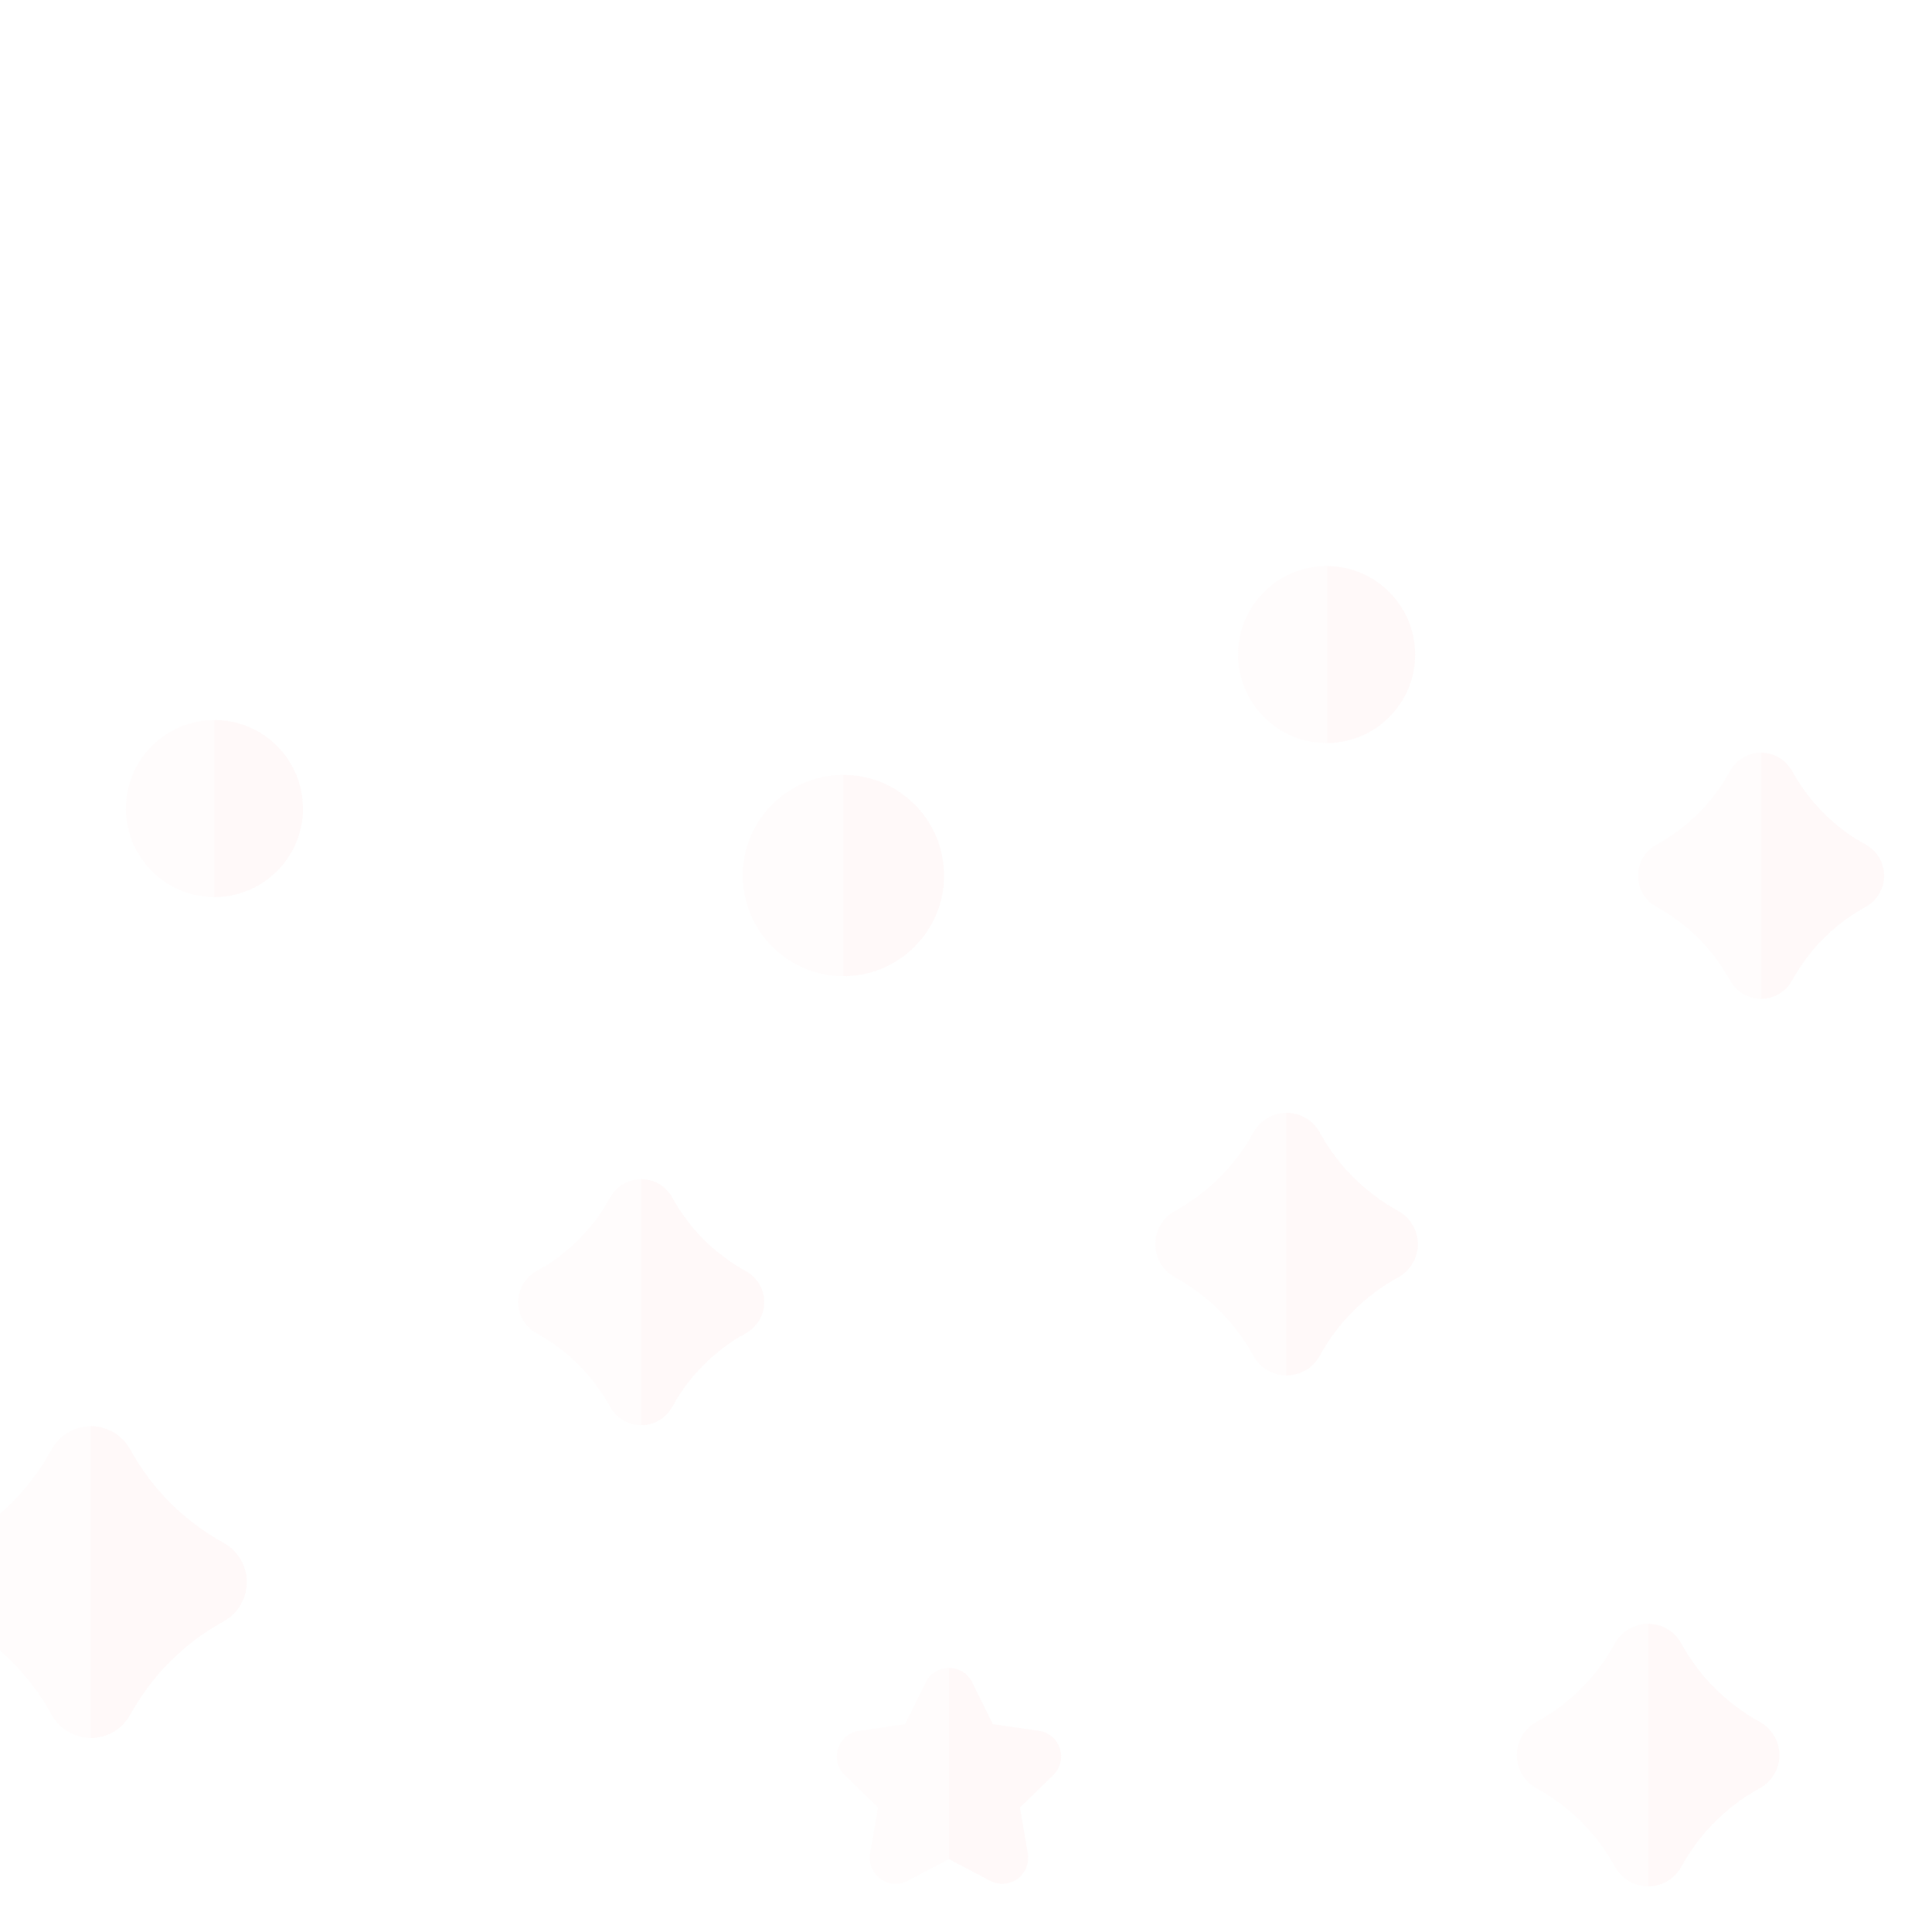 <?xml version="1.0" encoding="UTF-8" standalone="no"?>
<svg
   xmlns:dc="http://purl.org/dc/elements/1.1/"
   xmlns:cc="http://creativecommons.org/ns#"
   xmlns:rdf="http://www.w3.org/1999/02/22-rdf-syntax-ns#"
   xmlns:svg="http://www.w3.org/2000/svg"
   xmlns="http://www.w3.org/2000/svg"
   xmlns:sodipodi="http://sodipodi.sourceforge.net/DTD/sodipodi-0.dtd"
   xmlns:inkscape="http://www.inkscape.org/namespaces/inkscape"
   xml:space="preserve"
   style="enable-background:new 0 0 512 512;"
   viewBox="0 0 512 512"
   y="0px"
   x="0px"
   id="Capa_1"
   version="1.1"
   sodipodi:docname="stars-array-bottom.svg"
   inkscape:version="0.92.5 (0.92.4+202005162354+6c0c36e)"><sodipodi:namedview
   pagecolor="#ffffff"
   bordercolor="#666666"
   borderopacity="1"
   objecttolerance="10"
   gridtolerance="10"
   guidetolerance="10"
   inkscape:pageopacity="0"
   inkscape:pageshadow="2"
   inkscape:window-width="1600"
   inkscape:window-height="845"
   id="namedview53"
   showgrid="false"
   inkscape:zoom="0.4609375"
   inkscape:cx="256"
   inkscape:cy="256"
   inkscape:window-x="0"
   inkscape:window-y="27"
   inkscape:window-maximized="1"
   inkscape:current-layer="Capa_1" /><defs
   id="defs79">
	
	
	

	
	

	
	
	

	
	
</defs>








<g
   transform="matrix(0.315,0,0,0.315,142.466,345.487)"
   id="g956"
   style="fill:#ffd5d5;fill-opacity:0.067"><path
     style="fill:#ffd5d5;fill-opacity:0.067"
     d="m 433.887,396.581 -28.058,27.347 6.622,38.621 c 1.41,8.242 -1.911,16.414 -8.682,21.336 -3.821,2.781 -8.292,4.191 -12.803,4.191 -3.461,0 -6.952,-0.84 -10.173,-2.531 l -34.679,-18.235 -34.679,18.235 c -7.402,3.891 -16.214,3.261 -22.976,-1.66 -6.772,-4.921 -10.093,-13.094 -8.682,-21.336 l 6.632,-38.621 -28.06,-27.347 c -5.992,-5.842 -8.112,-14.404 -5.522,-22.366 2.581,-7.952 9.333,-13.644 17.615,-14.844 l 38.771,-5.632 17.335,-35.14 c 3.701,-7.502 11.203,-12.163 19.565,-12.163 8.362,0 15.864,4.661 19.565,12.163 l 17.345,35.14 38.771,5.632 c 8.272,1.2 15.024,6.892 17.615,14.844 2.58,7.962 0.47,16.524 -5.522,22.366 z"
     id="path20"
     inkscape:connector-curvature="0" /><path
     style="fill:#ffd5d5;fill-opacity:0.067"
     d="m 433.887,396.581 -28.058,27.347 6.622,38.621 c 1.41,8.242 -1.911,16.414 -8.682,21.336 -3.821,2.781 -8.292,4.191 -12.803,4.191 -3.461,0 -6.952,-0.84 -10.173,-2.531 l -34.679,-18.235 v -160.874 c 8.362,0 15.864,4.661 19.565,12.163 l 17.345,35.14 38.771,5.632 c 8.272,1.2 15.024,6.892 17.615,14.844 2.579,7.962 0.469,16.524 -5.523,22.366 z"
     id="path22"
     inkscape:connector-curvature="0" /></g>
<g
   transform="matrix(0.445,0,0,0.445,19.82,92.723)"
   id="g938"
   style="fill:#ffd5d5;fill-opacity:0.067"><path
     style="fill:#ffd5d5;fill-opacity:0.067"
     d="m 135.897,273.15 c 0,29.068 -23.656,52.724 -52.724,52.724 -29.078,0 -52.724,-23.656 -52.724,-52.724 0,-29.078 23.646,-52.724 52.724,-52.724 29.068,-10e-4 52.724,23.646 52.724,52.724 z"
     id="path6"
     inkscape:connector-curvature="0" /><path
     id="path24"
     d="m 135.897,273.15 c 0,29.068 -23.656,52.724 -52.724,52.724 V 220.425 c 29.068,0 52.724,23.647 52.724,52.725 z"
     style="fill:#ffd5d5;fill-opacity:0.067"
     inkscape:connector-curvature="0" /></g><g
   transform="translate(-687.729,-21.695)"
   id="g897"><path
     style="fill:#d7e3ff"
     d="m 512,112.106 c 0,29.068 -23.656,52.724 -52.724,52.724 -29.078,0 -52.724,-23.656 -52.724,-52.724 0,-29.078 23.646,-52.724 52.724,-52.724 C 488.344,59.381 512,83.028 512,112.106 Z"
     id="path10" /><path
     id="path26"
     d="m 512,112.106 c 0,29.068 -23.656,52.724 -52.724,52.724 V 59.381 c 29.068,0 52.724,23.647 52.724,52.725 z"
     style="fill:#b5bff7" /></g><g
   transform="matrix(0.679,0,0,0.679,-282.113,112.99)"
   id="g901"
   style="fill:#ffd5d5;fill-opacity:0.067"><path
     style="fill:#ffd5d5;fill-opacity:0.067"
     d="m 511.81,451.088 c 0,6.392 -3.481,12.283 -9.092,15.354 -15.374,8.442 -27.948,21.016 -36.38,36.39 -3.081,5.602 -8.972,9.092 -15.364,9.092 -6.402,0 -12.283,-3.491 -15.364,-9.092 -8.432,-15.374 -21.016,-27.958 -36.38,-36.38 l -0.01,-0.01 c -5.602,-3.071 -9.092,-8.962 -9.092,-15.354 0,-6.402 3.491,-12.293 9.092,-15.364 15.374,-8.442 27.958,-21.016 36.39,-36.38 3.071,-5.612 8.962,-9.103 15.364,-9.103 6.392,0 12.283,3.491 15.364,9.103 8.432,15.364 21.006,27.938 36.38,36.38 5.611,3.071 9.092,8.963 9.092,15.364 z"
     id="path2"
     inkscape:connector-curvature="0" /><path
     id="path28"
     d="m 511.81,451.088 c 0,6.392 -3.481,12.283 -9.092,15.354 -15.374,8.442 -27.948,21.016 -36.38,36.39 -3.081,5.602 -8.972,9.092 -15.364,9.092 V 390.242 c 6.392,0 12.283,3.491 15.364,9.103 8.432,15.364 21.006,27.938 36.38,36.38 5.611,3.07 9.092,8.962 9.092,15.363 z"
     style="fill:#ffd5d5;fill-opacity:0.067"
     inkscape:connector-curvature="0" /></g>
<g
   transform="matrix(0.572,0,0,0.572,218.467,199.883)"
   id="g964"
   style="fill:#ffd5d5;fill-opacity:0.067"><path
     style="fill:#ffd5d5;fill-opacity:0.067"
     d="m 274.977,226.964 c 0,6.402 -3.481,12.283 -9.092,15.364 -15.364,8.432 -27.948,21.016 -36.38,36.38 -3.081,5.612 -8.972,9.092 -15.364,9.092 -6.402,0 -12.283,-3.481 -15.364,-9.092 -4.221,-7.682 -9.473,-14.664 -15.594,-20.786 -6.112,-6.122 -13.104,-11.383 -20.786,-15.594 -5.612,-3.081 -9.092,-8.962 -9.092,-15.364 0,-6.392 3.481,-12.283 9.092,-15.364 15.364,-8.432 27.948,-21.016 36.38,-36.38 3.081,-5.612 8.962,-9.092 15.364,-9.092 6.402,0 12.283,3.481 15.364,9.092 8.432,15.364 21.016,27.948 36.38,36.38 5.611,3.081 9.092,8.972 9.092,15.364 z"
     id="path12"
     inkscape:connector-curvature="0" /><path
     id="path32"
     d="m 274.977,226.964 c 0,6.402 -3.481,12.283 -9.092,15.364 -15.364,8.432 -27.948,21.016 -36.38,36.38 -3.081,5.612 -8.972,9.092 -15.364,9.092 v -121.673 c 6.402,0 12.283,3.481 15.364,9.092 8.432,15.364 21.016,27.948 36.38,36.38 5.611,3.082 9.092,8.973 9.092,15.365 z"
     style="fill:#ffd5d5;fill-opacity:0.067"
     inkscape:connector-curvature="0" /></g><g
   transform="matrix(0.536,0,0,0.536,401.328,16.495)"
   id="g960"
   style="fill:#ffd5d5;fill-opacity:0.067"><path
     style="fill:#ffd5d5;fill-opacity:0.067"
     d="m 182.817,402.223 c 0,6.402 -3.491,12.283 -9.103,15.364 -15.354,8.422 -27.938,21.006 -36.37,36.37 -1.54,2.801 -3.781,5.081 -6.432,6.652 -2.661,1.58 -5.732,2.451 -8.932,2.451 -6.402,-0.01 -12.283,-3.491 -15.364,-9.102 -8.432,-15.364 -21.006,-27.938 -36.37,-36.37 -5.612,-3.081 -9.102,-8.962 -9.102,-15.364 0,-6.402 3.481,-12.293 9.092,-15.374 15.364,-8.432 27.948,-21.006 36.38,-36.38 1.53,-2.801 3.771,-5.071 6.432,-6.642 2.661,-1.58 5.732,-2.451 8.932,-2.451 6.402,0 12.283,3.491 15.364,9.092 8.432,15.374 21.016,27.948 36.38,36.38 5.612,3.081 9.093,8.973 9.093,15.374 z"
     id="path4"
     inkscape:connector-curvature="0" /><path
     id="path34"
     d="m 182.817,402.223 c 0,6.402 -3.491,12.283 -9.103,15.364 -15.354,8.422 -27.938,21.006 -36.37,36.37 -1.54,2.801 -3.781,5.081 -6.432,6.652 -2.661,1.58 -5.732,2.451 -8.932,2.451 v -121.683 c 6.402,0 12.283,3.491 15.364,9.092 8.432,15.374 21.016,27.948 36.38,36.38 5.612,3.081 9.093,8.973 9.093,15.374 z"
     style="fill:#ffd5d5;fill-opacity:0.067"
     inkscape:connector-curvature="0" /></g>
<g
   transform="matrix(0.506,0,0,0.506,69.618,188.607)"
   id="g930"
   style="fill:#ffd5d5;fill-opacity:0.067"><path
     id="path16"
     d="m 356.868,85.808 c 0,29.068 -23.646,52.724 -52.724,52.724 -29.068,0 -52.724,-23.656 -52.724,-52.724 0,-29.078 23.656,-52.724 52.724,-52.724 29.077,0 52.724,23.647 52.724,52.724 z"
     style="fill:#ffd5d5;fill-opacity:0.067"
     inkscape:connector-curvature="0" /><path
     id="path38"
     d="m 356.868,85.808 c 0,29.068 -23.646,52.724 -52.724,52.724 V 33.084 c 29.077,0 52.724,23.647 52.724,52.724 z"
     style="fill:#ffd5d5;fill-opacity:0.067"
     inkscape:connector-curvature="0" /></g><g
   transform="matrix(0.445,0,0,0.445,328.102,-30.833)"
   id="g934"
   style="fill:#ffd5d5;fill-opacity:0.067"><path
     style="fill:#ffd5d5;fill-opacity:0.067"
     d="m 105.449,459.081 c 0,28.958 -23.456,52.544 -52.374,52.724 -0.12,0.01 -0.23,0.01 -0.35,0.01 C 23.656,511.815 0,488.159 0,459.081 c 0,-29.068 23.656,-52.724 52.724,-52.724 0.12,0 0.23,0 0.35,0.01 28.918,0.179 52.375,23.766 52.375,52.714 z"
     id="path8"
     inkscape:connector-curvature="0" /><path
     id="path40"
     d="m 105.449,459.081 c 0,28.958 -23.456,52.544 -52.374,52.724 V 406.366 c 28.917,0.18 52.374,23.767 52.374,52.715 z"
     style="fill:#ffd5d5;fill-opacity:0.067"
     inkscape:connector-curvature="0" /></g><g
   transform="translate(-687.729,-21.695)"
   id="g926"><path
     id="path14"
     d="m 105.799,52.799 c 0,29.068 -23.646,52.724 -52.724,52.724 -29.068,0 -52.724,-23.656 -52.724,-52.724 0,-29.078 23.656,-52.724 52.724,-52.724 29.077,0 52.724,23.646 52.724,52.724 z"
     style="fill:#ffd561" /><path
     id="path42"
     d="M 53.075,105.524 V 0.075 c 29.078,0 52.724,23.646 52.724,52.724 0,29.068 -23.647,52.725 -52.724,52.725 z"
     style="fill:#ffb64c" /></g>
<g
   id="g46">
</g>
<g
   id="g48">
</g>
<g
   id="g50">
</g>
<g
   id="g52">
</g>
<g
   id="g54">
</g>
<g
   id="g56">
</g>
<g
   id="g58">
</g>
<g
   id="g60">
</g>
<g
   id="g62">
</g>
<g
   id="g64">
</g>
<g
   id="g66">
</g>
<g
   id="g68">
</g>
<g
   id="g70">
</g>
<g
   id="g72">
</g>
<g
   id="g74">
</g>
<g
   transform="matrix(0.536,0,0,0.536,104.542,129.507)"
   id="g960-3"
   style="fill:#ffd5d5;fill-opacity:0.067"><path
     style="fill:#ffd5d5;fill-opacity:0.067"
     d="m 182.817,402.223 c 0,6.402 -3.491,12.283 -9.103,15.364 -15.354,8.422 -27.938,21.006 -36.37,36.37 -1.54,2.801 -3.781,5.081 -6.432,6.652 -2.661,1.58 -5.732,2.451 -8.932,2.451 -6.402,-0.01 -12.283,-3.491 -15.364,-9.102 -8.432,-15.364 -21.006,-27.938 -36.37,-36.37 -5.612,-3.081 -9.102,-8.962 -9.102,-15.364 0,-6.402 3.481,-12.293 9.092,-15.374 15.364,-8.432 27.948,-21.006 36.38,-36.38 1.53,-2.801 3.771,-5.071 6.432,-6.642 2.661,-1.58 5.732,-2.451 8.932,-2.451 6.402,0 12.283,3.491 15.364,9.092 8.432,15.374 21.016,27.948 36.38,36.38 5.612,3.081 9.093,8.973 9.093,15.374 z"
     id="path4-6"
     inkscape:connector-curvature="0" /><path
     id="path34-7"
     d="m 182.817,402.223 c 0,6.402 -3.491,12.283 -9.103,15.364 -15.354,8.422 -27.938,21.006 -36.37,36.37 -1.54,2.801 -3.781,5.081 -6.432,6.652 -2.661,1.58 -5.732,2.451 -8.932,2.451 v -121.683 c 6.402,0 12.283,3.491 15.364,9.092 8.432,15.374 21.016,27.948 36.38,36.38 5.612,3.081 9.093,8.973 9.093,15.374 z"
     style="fill:#ffd5d5;fill-opacity:0.067"
     inkscape:connector-curvature="0" /></g><g
   transform="matrix(0.572,0,0,0.572,314.281,335.29)"
   id="g964-5"
   style="fill:#ffd5d5;fill-opacity:0.067"><path
     style="fill:#ffd5d5;fill-opacity:0.067"
     d="m 274.977,226.964 c 0,6.402 -3.481,12.283 -9.092,15.364 -15.364,8.432 -27.948,21.016 -36.38,36.38 -3.081,5.612 -8.972,9.092 -15.364,9.092 -6.402,0 -12.283,-3.481 -15.364,-9.092 -4.221,-7.682 -9.473,-14.664 -15.594,-20.786 -6.112,-6.122 -13.104,-11.383 -20.786,-15.594 -5.612,-3.081 -9.092,-8.962 -9.092,-15.364 0,-6.392 3.481,-12.283 9.092,-15.364 15.364,-8.432 27.948,-21.016 36.38,-36.38 3.081,-5.612 8.962,-9.092 15.364,-9.092 6.402,0 12.283,3.481 15.364,9.092 8.432,15.364 21.016,27.948 36.38,36.38 5.611,3.081 9.092,8.972 9.092,15.364 z"
     id="path12-3"
     inkscape:connector-curvature="0" /><path
     id="path32-5"
     d="m 274.977,226.964 c 0,6.402 -3.481,12.283 -9.092,15.364 -15.364,8.432 -27.948,21.016 -36.38,36.38 -3.081,5.612 -8.972,9.092 -15.364,9.092 v -121.673 c 6.402,0 12.283,3.481 15.364,9.092 8.432,15.364 21.016,27.948 36.38,36.38 5.611,3.082 9.092,8.973 9.092,15.365 z"
     style="fill:#ffd5d5;fill-opacity:0.067"
     inkscape:connector-curvature="0" /></g></svg>